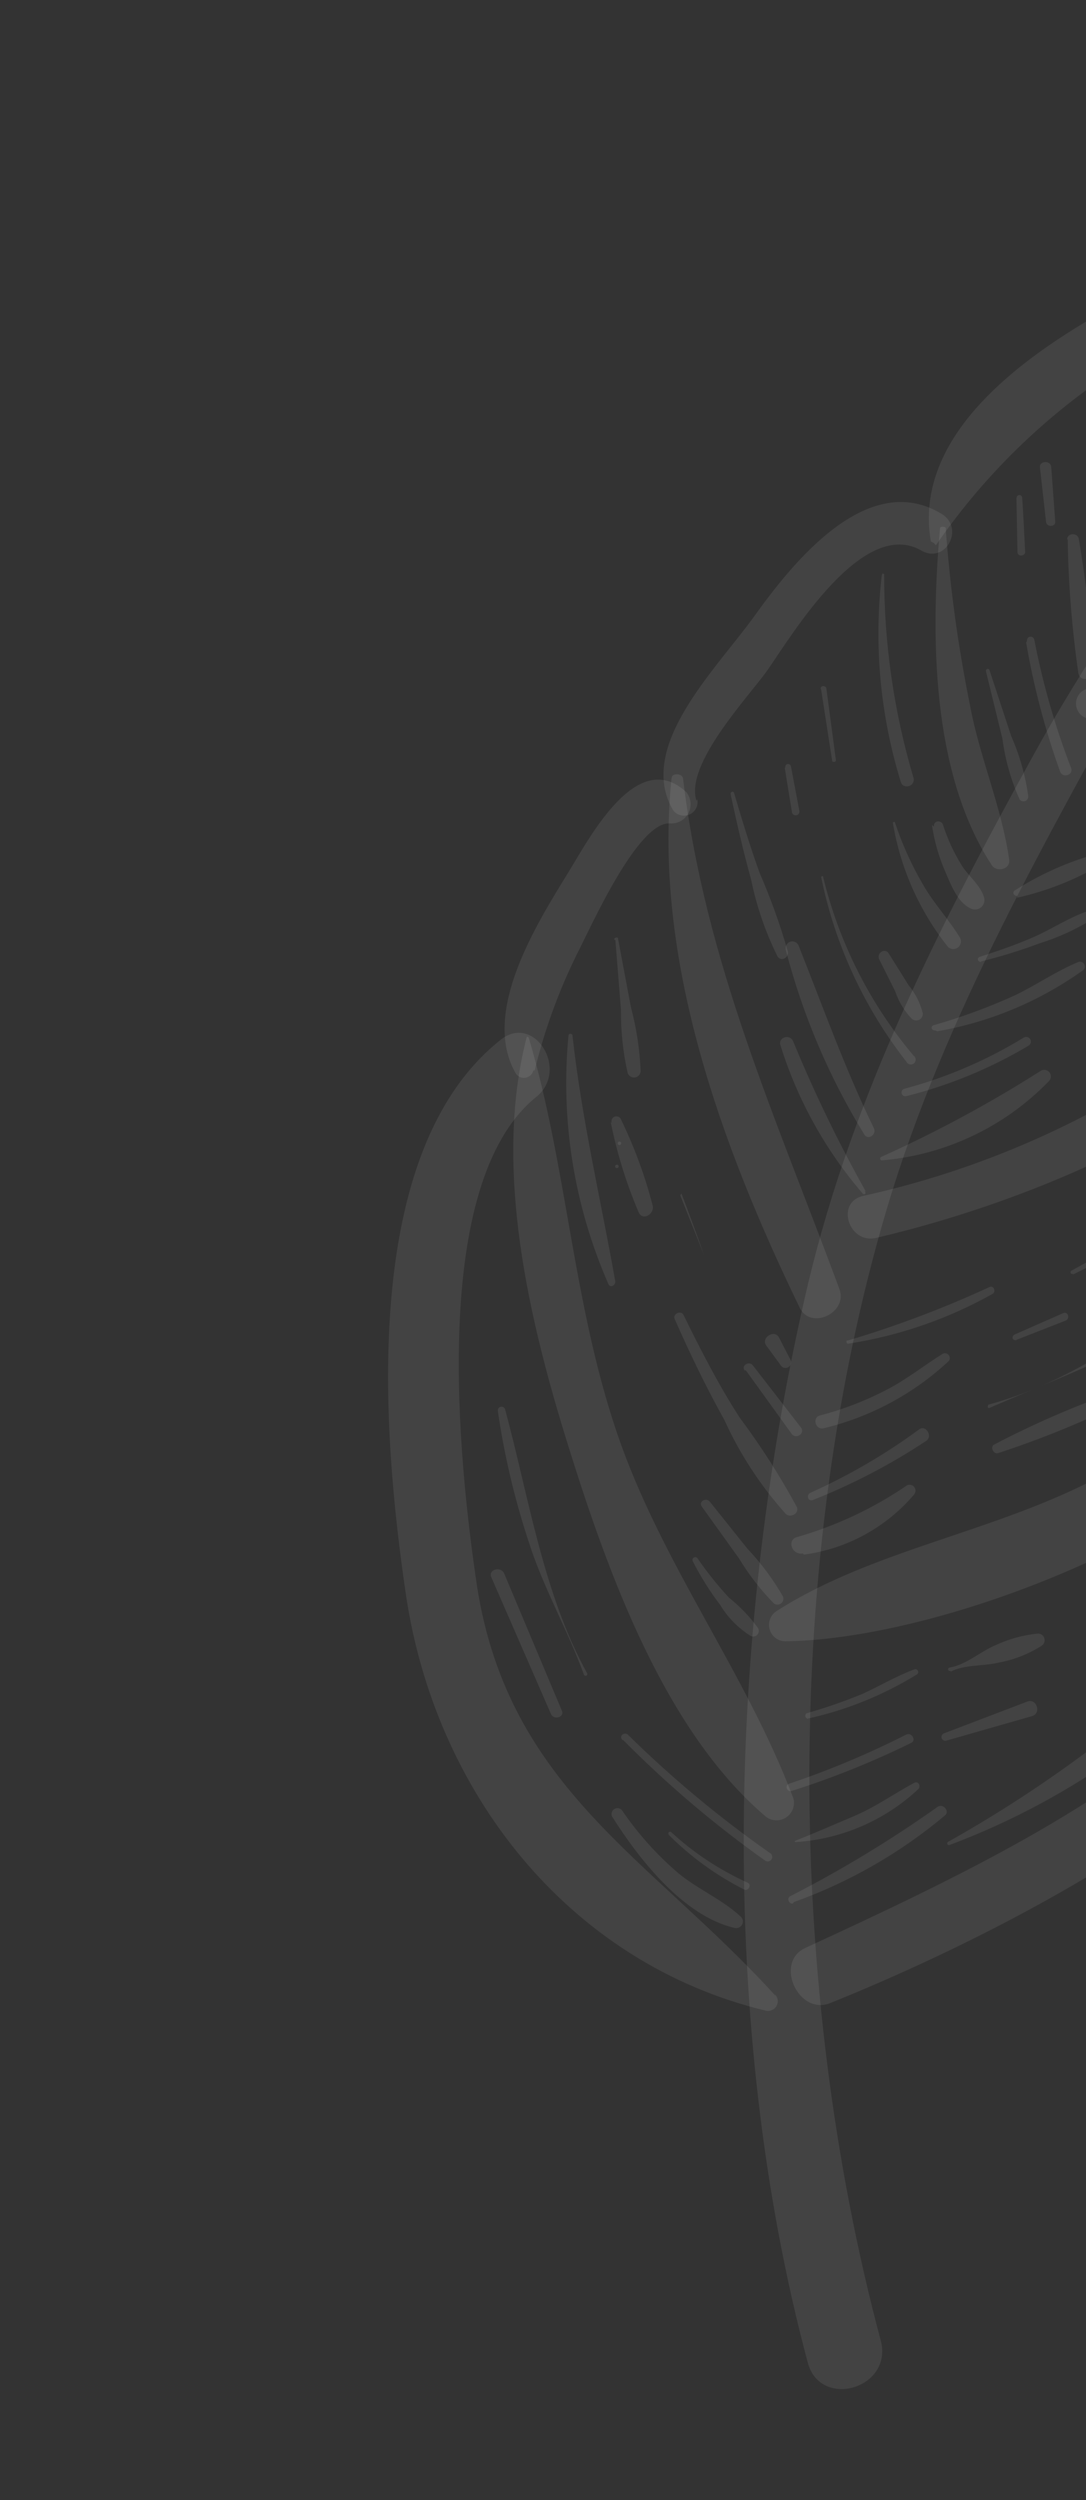 <svg width="20" height="46" viewBox="0 0 20 46" fill="none" xmlns="http://www.w3.org/2000/svg">
<rect x="0" y="0" width="20" height="46" fill="#333333" stroke="none"/>
<path d="M14.283 36.724C11.979 34.191 9.372 32.907 8.787 29.199C8.433 26.837 7.913 21.77 9.875 20.184C10.487 19.692 9.848 18.653 9.233 19.122C6.61 21.182 7.038 26.369 7.473 29.324C8.005 32.954 10.449 36.119 14.116 37C14.153 37.005 14.191 36.999 14.225 36.982C14.259 36.965 14.286 36.938 14.303 36.905C14.321 36.872 14.327 36.834 14.322 36.797C14.317 36.76 14.3 36.725 14.274 36.698L14.283 36.724Z" fill="white" fill-opacity="0.08"/>
<path d="M9.848 19.692C10.03 18.944 10.295 18.219 10.638 17.53C10.859 17.108 11.747 15.091 12.347 15.151C12.414 15.155 12.482 15.139 12.54 15.105C12.599 15.072 12.647 15.022 12.678 14.962C12.71 14.902 12.723 14.834 12.717 14.767C12.711 14.699 12.686 14.635 12.645 14.581C11.74 13.731 10.867 15.4 10.479 16.031C9.892 16.987 8.844 18.63 9.502 19.758C9.522 19.785 9.549 19.807 9.581 19.82C9.612 19.832 9.647 19.836 9.68 19.83C9.714 19.824 9.745 19.809 9.77 19.786C9.795 19.763 9.813 19.733 9.822 19.7L9.848 19.692Z" fill="white" fill-opacity="0.08"/>
<path d="M12.826 14.734C12.609 14.054 13.796 12.811 14.136 12.328C14.602 11.658 15.904 9.488 16.985 10.14C17.424 10.37 17.766 9.714 17.342 9.456C15.972 8.623 14.588 10.367 13.892 11.337C13.195 12.308 11.709 13.736 12.395 14.907C12.429 14.953 12.478 14.986 12.533 15C12.588 15.015 12.647 15.01 12.699 14.986C12.751 14.963 12.794 14.922 12.82 14.871C12.846 14.82 12.853 14.761 12.841 14.706L12.826 14.734Z" fill="white" fill-opacity="0.08"/>
<path d="M17.236 10.033C18.167 8.681 19.366 7.535 20.76 6.666C22.317 5.798 23.944 5.059 25.622 4.458L25.053 4.16C25.533 6.196 26.088 8.242 25.711 10.308C25.697 10.394 25.713 10.482 25.757 10.557C25.801 10.632 25.869 10.689 25.951 10.719C26.033 10.749 26.122 10.749 26.204 10.72C26.286 10.691 26.355 10.634 26.399 10.559C27.549 8.832 26.351 5.673 25.901 3.87C25.884 3.813 25.856 3.759 25.818 3.712C25.78 3.665 25.733 3.627 25.68 3.599C25.626 3.571 25.568 3.555 25.508 3.55C25.448 3.545 25.388 3.553 25.331 3.572C22.971 4.478 16.569 6.578 17.142 9.962C17.142 9.962 17.194 9.989 17.199 9.992L17.236 10.033Z" fill="white" fill-opacity="0.08"/>
<path d="M25.01 23.48C25.997 30.526 20.374 33.287 14.829 35.843C14.255 36.108 14.703 37.097 15.294 36.855C20.094 34.918 29.398 29.961 25.711 23.237C25.532 22.926 24.977 23.085 25.025 23.451L25.01 23.48Z" fill="white" fill-opacity="0.08"/>
<path d="M25.184 4.228C23.444 7.555 20.879 10.545 19.05 13.861C17.322 16.998 15.722 20.101 14.881 23.622C13.4 29.893 13.206 37.256 14.88 43.486C15.123 44.339 16.456 43.941 16.219 43.062C14.48 36.566 14.415 28.675 16.338 22.223C17.41 18.633 19.31 15.39 21.092 12.121C22.485 9.57 24.554 7.098 25.287 4.267C25.289 4.256 25.287 4.243 25.282 4.233C25.276 4.222 25.267 4.213 25.257 4.208C25.246 4.202 25.234 4.2 25.222 4.202C25.21 4.203 25.199 4.209 25.19 4.217L25.184 4.228Z" fill="white" fill-opacity="0.08"/>
<path d="M9.698 19.091C9.076 21.501 9.747 24.311 10.475 26.636C11.203 28.961 12.243 31.841 14.095 33.419C14.147 33.463 14.211 33.489 14.279 33.493C14.347 33.498 14.414 33.481 14.471 33.445C14.529 33.409 14.573 33.356 14.599 33.293C14.624 33.23 14.629 33.161 14.613 33.095C13.735 30.764 12.176 28.766 11.36 26.359C10.544 23.951 10.443 21.468 9.736 19.089L9.707 19.074L9.698 19.091Z" fill="white" fill-opacity="0.08"/>
<path d="M25.381 23.216C23.576 24.448 22.266 26.092 20.3 27.146C18.334 28.2 16.097 28.496 14.299 29.645C14.244 29.681 14.202 29.734 14.18 29.796C14.157 29.858 14.156 29.925 14.176 29.988C14.195 30.051 14.235 30.106 14.289 30.144C14.342 30.182 14.407 30.202 14.473 30.2C17.945 30.151 24.905 27.262 25.594 23.364C25.596 23.337 25.589 23.31 25.576 23.286C25.562 23.263 25.542 23.244 25.518 23.231C25.494 23.219 25.467 23.213 25.44 23.216C25.413 23.218 25.388 23.228 25.366 23.245L25.381 23.216Z" fill="white" fill-opacity="0.08"/>
<path d="M12.367 14.32C12.025 17.652 13.288 21.092 14.729 24.066C14.934 24.478 15.618 24.154 15.46 23.722C14.3 20.584 12.984 17.705 12.58 14.33C12.571 14.223 12.369 14.22 12.37 14.315L12.367 14.32Z" fill="white" fill-opacity="0.08"/>
<path d="M25.015 16.814C23.573 17.671 22.473 19.025 21.036 19.928C19.45 20.903 17.712 21.605 15.894 22.005C15.383 22.122 15.63 22.897 16.136 22.777C19.234 22.054 23.884 20.155 25.168 16.952C25.176 16.931 25.178 16.908 25.173 16.886C25.168 16.864 25.157 16.845 25.14 16.829C25.123 16.814 25.102 16.805 25.08 16.802C25.057 16.799 25.035 16.803 25.015 16.814Z" fill="white" fill-opacity="0.08"/>
<path d="M17.311 9.724C17.14 11.659 17.142 14.206 18.264 15.918C18.351 16.057 18.613 15.999 18.585 15.817C18.448 14.846 18.033 13.918 17.858 12.948C17.643 11.886 17.496 10.81 17.417 9.728C17.438 9.689 17.309 9.672 17.311 9.724Z" fill="white" fill-opacity="0.08"/>
<path d="M25.668 10.488C24.784 11.139 23.792 11.627 22.737 11.93C21.87 12.202 20.764 12.262 19.942 12.71C19.896 12.74 19.86 12.783 19.839 12.834C19.817 12.884 19.81 12.94 19.82 12.994C19.829 13.048 19.854 13.099 19.892 13.139C19.929 13.179 19.977 13.207 20.031 13.221C21.142 13.227 22.244 13.009 23.269 12.578C24.297 12.229 25.235 11.657 26.017 10.903C26.233 10.697 25.918 10.315 25.685 10.497L25.668 10.488Z" fill="white" fill-opacity="0.08"/>
<path d="M11.271 33.422C11.763 34.202 12.583 35.255 13.528 35.474C13.555 35.48 13.583 35.478 13.608 35.467C13.633 35.456 13.654 35.436 13.667 35.412C13.68 35.388 13.684 35.359 13.679 35.332C13.673 35.305 13.659 35.281 13.638 35.263C13.296 34.946 12.854 34.765 12.494 34.468C12.097 34.13 11.748 33.739 11.454 33.308C11.437 33.288 11.414 33.275 11.388 33.271C11.362 33.267 11.335 33.272 11.313 33.286C11.291 33.3 11.275 33.322 11.267 33.346C11.259 33.371 11.261 33.398 11.271 33.422Z" fill="white" fill-opacity="0.08"/>
<path d="M12.309 33.755C12.717 34.164 13.187 34.505 13.702 34.766C13.782 34.808 13.85 34.677 13.768 34.641C13.25 34.407 12.773 34.092 12.356 33.707C12.348 33.703 12.339 33.702 12.331 33.704C12.323 33.707 12.316 33.713 12.312 33.72C12.308 33.728 12.307 33.737 12.31 33.745C12.313 33.753 12.318 33.76 12.326 33.764L12.309 33.755Z" fill="white" fill-opacity="0.08"/>
<path d="M11.486 32.026C12.292 32.839 13.166 33.58 14.1 34.242C14.119 34.252 14.142 34.254 14.164 34.248C14.185 34.241 14.202 34.226 14.213 34.206C14.223 34.187 14.225 34.164 14.218 34.143C14.212 34.122 14.197 34.104 14.177 34.094C13.244 33.44 12.366 32.709 11.554 31.909C11.48 31.87 11.396 31.95 11.463 32.014L11.486 32.026Z" fill="white" fill-opacity="0.08"/>
<path d="M12.76 28.731C12.904 29.012 13.072 29.28 13.263 29.531C13.401 29.76 13.591 29.953 13.816 30.096C13.836 30.109 13.86 30.114 13.883 30.111C13.907 30.109 13.929 30.098 13.945 30.081C13.962 30.064 13.972 30.042 13.974 30.019C13.976 29.995 13.97 29.972 13.957 29.952C13.806 29.745 13.627 29.558 13.427 29.399C13.216 29.172 13.022 28.93 12.847 28.675C12.844 28.669 12.839 28.665 12.833 28.661C12.828 28.657 12.821 28.654 12.815 28.652C12.808 28.651 12.801 28.651 12.795 28.652C12.788 28.653 12.781 28.656 12.776 28.66C12.77 28.663 12.765 28.668 12.761 28.674C12.757 28.679 12.755 28.685 12.753 28.692C12.752 28.699 12.752 28.706 12.753 28.712C12.754 28.719 12.756 28.725 12.76 28.731Z" fill="white" fill-opacity="0.08"/>
<path d="M12.925 27.722L13.609 28.674C13.791 28.976 14.008 29.255 14.255 29.506C14.275 29.519 14.298 29.526 14.322 29.526C14.345 29.525 14.368 29.516 14.387 29.501C14.405 29.486 14.418 29.466 14.424 29.443C14.43 29.42 14.428 29.395 14.419 29.374C14.235 29.055 14.015 28.76 13.762 28.493L13.073 27.632C13.003 27.545 12.857 27.628 12.925 27.722Z" fill="white" fill-opacity="0.08"/>
<path d="M12.424 24.268C12.703 24.9 13.002 25.521 13.339 26.125C13.626 26.757 14.008 27.341 14.472 27.857C14.554 27.936 14.723 27.85 14.676 27.731C14.365 27.157 14.013 26.607 13.622 26.084C13.222 25.462 12.903 24.837 12.587 24.193C12.539 24.103 12.386 24.175 12.424 24.268Z" fill="white" fill-opacity="0.08"/>
<path d="M13.736 25.215L14.577 26.38C14.656 26.494 14.833 26.376 14.752 26.268L13.864 25.122C13.794 25.035 13.646 25.124 13.713 25.217L13.736 25.215Z" fill="white" fill-opacity="0.08"/>
<path d="M14.112 24.759L14.379 25.123C14.386 25.135 14.396 25.145 14.407 25.152C14.418 25.16 14.431 25.166 14.444 25.169C14.457 25.171 14.471 25.172 14.484 25.169C14.498 25.167 14.51 25.162 14.522 25.154C14.533 25.147 14.543 25.138 14.551 25.127C14.559 25.115 14.564 25.103 14.567 25.089C14.57 25.076 14.57 25.062 14.568 25.049C14.566 25.036 14.561 25.023 14.553 25.011L14.348 24.614C14.267 24.448 14.005 24.616 14.112 24.759Z" fill="white" fill-opacity="0.08"/>
<path d="M15.944 21.922C15.444 21.03 14.998 20.109 14.608 19.163C14.548 19.015 14.322 19.086 14.374 19.236C14.688 20.241 15.205 21.17 15.892 21.967C15.926 21.985 15.961 21.96 15.921 21.91L15.944 21.922Z" fill="white" fill-opacity="0.08"/>
<path d="M16.095 20.761C15.562 19.67 15.158 18.53 14.712 17.412C14.703 17.38 14.681 17.353 14.652 17.337C14.623 17.321 14.589 17.317 14.557 17.327C14.525 17.336 14.498 17.358 14.482 17.387C14.467 17.416 14.463 17.45 14.472 17.482C14.783 18.676 15.268 19.818 15.914 20.87C15.981 20.992 16.15 20.877 16.095 20.761Z" fill="white" fill-opacity="0.08"/>
<path d="M15.121 16.13C15.373 17.372 15.911 18.538 16.692 19.535C16.698 19.548 16.706 19.559 16.717 19.567C16.728 19.576 16.741 19.582 16.754 19.585C16.768 19.588 16.782 19.588 16.795 19.585C16.809 19.581 16.822 19.575 16.832 19.566C16.843 19.557 16.851 19.545 16.856 19.532C16.862 19.52 16.864 19.506 16.863 19.492C16.863 19.478 16.858 19.464 16.851 19.452C16.844 19.44 16.835 19.43 16.823 19.422C16.018 18.466 15.447 17.335 15.155 16.119C15.155 16.119 15.121 16.102 15.155 16.119L15.121 16.13Z" fill="white" fill-opacity="0.08"/>
<path d="M16.194 17.657L16.485 18.237C16.548 18.428 16.653 18.602 16.792 18.746C16.81 18.762 16.832 18.772 16.856 18.776C16.88 18.779 16.904 18.775 16.926 18.765C16.948 18.755 16.966 18.738 16.978 18.718C16.99 18.697 16.996 18.673 16.995 18.649C16.949 18.457 16.858 18.278 16.732 18.127L16.368 17.545C16.299 17.429 16.133 17.538 16.194 17.657Z" fill="white" fill-opacity="0.08"/>
<path d="M16.442 15.131C16.579 15.971 16.93 16.762 17.461 17.427C17.487 17.449 17.519 17.462 17.553 17.463C17.586 17.463 17.619 17.452 17.645 17.431C17.671 17.409 17.689 17.379 17.695 17.346C17.701 17.313 17.695 17.279 17.677 17.25C17.474 16.918 17.203 16.631 17.005 16.288C16.788 15.919 16.611 15.527 16.477 15.12L16.442 15.131Z" fill="white" fill-opacity="0.08"/>
<path d="M17.163 15.181C17.206 15.475 17.288 15.762 17.406 16.034C17.508 16.269 17.631 16.602 17.871 16.713C17.901 16.73 17.936 16.737 17.971 16.734C18.005 16.732 18.038 16.718 18.065 16.697C18.092 16.675 18.112 16.645 18.122 16.612C18.132 16.579 18.132 16.543 18.122 16.51C18.054 16.279 17.819 16.105 17.707 15.916C17.564 15.685 17.45 15.438 17.367 15.179C17.343 15.087 17.19 15.087 17.2 15.208L17.163 15.181Z" fill="white" fill-opacity="0.08"/>
<path d="M16.251 21.35C17.411 21.25 18.496 20.736 19.308 19.902C19.333 19.881 19.349 19.852 19.352 19.82C19.356 19.787 19.346 19.755 19.326 19.73C19.305 19.705 19.275 19.689 19.243 19.685C19.211 19.682 19.179 19.692 19.153 19.712C18.219 20.305 17.244 20.83 16.235 21.284C16.226 21.286 16.218 21.291 16.214 21.299C16.209 21.307 16.207 21.316 16.21 21.325C16.212 21.334 16.217 21.341 16.225 21.346C16.233 21.351 16.242 21.352 16.251 21.35Z" fill="white" fill-opacity="0.08"/>
<path d="M16.686 20.17C17.48 19.972 18.24 19.658 18.943 19.24C18.953 19.234 18.961 19.226 18.968 19.217C18.975 19.208 18.98 19.197 18.983 19.186C18.985 19.175 18.986 19.164 18.984 19.153C18.982 19.141 18.979 19.131 18.973 19.121C18.967 19.111 18.959 19.103 18.95 19.096C18.941 19.089 18.93 19.084 18.919 19.082C18.908 19.079 18.897 19.078 18.886 19.08C18.874 19.082 18.864 19.086 18.854 19.091C18.168 19.511 17.425 19.829 16.648 20.035C16.632 20.041 16.618 20.053 16.61 20.069C16.602 20.084 16.6 20.103 16.604 20.12C16.609 20.137 16.62 20.152 16.635 20.161C16.651 20.171 16.669 20.174 16.686 20.17Z" fill="white" fill-opacity="0.08"/>
<path d="M17.26 18.976C18.232 18.807 19.153 18.421 19.955 17.846C19.968 17.832 19.977 17.814 19.979 17.794C19.981 17.775 19.976 17.755 19.966 17.739C19.956 17.722 19.941 17.709 19.923 17.701C19.904 17.694 19.884 17.693 19.866 17.698C19.46 17.863 19.093 18.121 18.695 18.312C18.21 18.533 17.709 18.717 17.196 18.863C17.135 18.882 17.142 18.965 17.232 18.961L17.26 18.976Z" fill="white" fill-opacity="0.08"/>
<path d="M18.063 17.691C18.43 17.601 18.791 17.49 19.145 17.357C19.479 17.254 19.798 17.109 20.096 16.926C20.177 16.867 20.125 16.731 20.027 16.766C19.691 16.881 19.38 17.088 19.058 17.232C18.736 17.375 18.392 17.493 18.05 17.604C17.984 17.62 17.997 17.707 18.08 17.7L18.063 17.691Z" fill="white" fill-opacity="0.08"/>
<path d="M18.734 16.518C19.231 16.406 19.709 16.224 20.155 15.978C20.283 15.9 20.186 15.726 20.056 15.752C19.573 15.9 19.113 16.113 18.687 16.385C18.635 16.416 18.674 16.494 18.732 16.481L18.734 16.518Z" fill="white" fill-opacity="0.08"/>
<path d="M18.157 12.35L18.46 13.589C18.511 13.977 18.618 14.356 18.779 14.713C18.79 14.727 18.806 14.737 18.823 14.742C18.841 14.747 18.86 14.747 18.877 14.741C18.894 14.735 18.909 14.724 18.92 14.709C18.931 14.694 18.937 14.677 18.938 14.659C18.885 14.274 18.779 13.898 18.622 13.543L18.224 12.334C18.223 12.329 18.221 12.325 18.218 12.322C18.216 12.318 18.212 12.315 18.209 12.312C18.205 12.31 18.2 12.309 18.196 12.308C18.192 12.307 18.187 12.307 18.183 12.308C18.178 12.309 18.174 12.311 18.171 12.314C18.167 12.317 18.164 12.32 18.162 12.324C18.159 12.328 18.158 12.332 18.157 12.336C18.156 12.341 18.156 12.345 18.157 12.35Z" fill="white" fill-opacity="0.08"/>
<path d="M18.898 11.823C19.036 12.63 19.245 13.424 19.522 14.195C19.568 14.328 19.771 14.26 19.727 14.135C19.431 13.369 19.204 12.578 19.048 11.771C19.032 11.69 18.906 11.696 18.913 11.794L18.898 11.823Z" fill="white" fill-opacity="0.08"/>
<path d="M19.663 9.916C19.675 10.742 19.741 11.566 19.859 12.384C19.888 12.551 20.115 12.518 20.13 12.337C20.092 11.528 20.005 10.722 19.869 9.923C19.852 9.79 19.642 9.804 19.654 9.933L19.663 9.916Z" fill="white" fill-opacity="0.08"/>
<path d="M14.806 28.605C15.599 28.499 16.324 28.102 16.84 27.492C16.853 27.472 16.86 27.449 16.86 27.425C16.859 27.401 16.85 27.378 16.835 27.36C16.82 27.341 16.8 27.328 16.777 27.323C16.754 27.317 16.729 27.319 16.707 27.328C16.088 27.751 15.406 28.072 14.686 28.28C14.481 28.326 14.582 28.618 14.781 28.584L14.806 28.605Z" fill="white" fill-opacity="0.08"/>
<path d="M14.969 27.601C15.699 27.312 16.398 26.948 17.053 26.515C17.187 26.425 17.047 26.207 16.925 26.302C16.301 26.761 15.629 27.151 14.922 27.468C14.844 27.507 14.879 27.634 14.969 27.601Z" fill="white" fill-opacity="0.08"/>
<path d="M15.174 26.279C16.035 26.071 16.829 25.644 17.477 25.039C17.487 25.023 17.492 25.003 17.491 24.984C17.49 24.964 17.483 24.946 17.47 24.931C17.457 24.916 17.44 24.906 17.421 24.901C17.402 24.897 17.382 24.899 17.364 24.908C17.021 25.12 16.706 25.376 16.337 25.567C15.944 25.773 15.529 25.933 15.1 26.045C14.95 26.083 15.02 26.323 15.174 26.279Z" fill="white" fill-opacity="0.08"/>
<path d="M15.626 24.723C16.559 24.579 17.459 24.268 18.282 23.806C18.349 23.761 18.299 23.648 18.224 23.681C17.378 24.071 16.505 24.401 15.612 24.666C15.578 24.648 15.577 24.734 15.631 24.726L15.626 24.723Z" fill="white" fill-opacity="0.08"/>
<path d="M14.618 34.999C15.634 34.636 16.578 34.096 17.405 33.402C17.495 33.326 17.369 33.18 17.27 33.244C16.404 33.858 15.496 34.408 14.551 34.891C14.481 34.927 14.534 35.049 14.606 35.022L14.618 34.999Z" fill="white" fill-opacity="0.08"/>
<path d="M14.644 33.895C15.495 33.843 16.301 33.495 16.922 32.91C16.958 32.842 16.902 32.769 16.841 32.802C16.457 33.008 16.119 33.252 15.72 33.42C15.32 33.588 14.998 33.732 14.633 33.875C14.615 33.909 14.633 33.875 14.633 33.875L14.644 33.895Z" fill="white" fill-opacity="0.08"/>
<path d="M14.578 32.954C15.334 32.714 16.071 32.418 16.783 32.068C16.881 32.018 16.786 31.867 16.688 31.917C15.992 32.27 15.272 32.572 14.532 32.821C14.445 32.848 14.492 32.981 14.578 32.954Z" fill="white" fill-opacity="0.08"/>
<path d="M14.875 31.622C15.584 31.467 16.262 31.193 16.88 30.813C16.892 30.808 16.902 30.797 16.907 30.784C16.912 30.77 16.911 30.756 16.905 30.743C16.9 30.731 16.889 30.721 16.876 30.716C16.863 30.711 16.848 30.712 16.835 30.718C16.503 30.841 16.186 31.031 15.873 31.172C15.54 31.308 15.2 31.426 14.854 31.524C14.844 31.531 14.837 31.541 14.834 31.552C14.83 31.564 14.83 31.576 14.833 31.587C14.837 31.599 14.844 31.609 14.854 31.616C14.863 31.623 14.874 31.628 14.886 31.628L14.875 31.622Z" fill="white" fill-opacity="0.08"/>
<path d="M10.813 30.789C10.006 29.336 9.734 27.526 9.303 25.936C9.284 25.861 9.166 25.865 9.168 25.959C9.285 26.768 9.473 27.566 9.728 28.342C10 29.21 10.449 29.974 10.755 30.817C10.757 30.82 10.76 30.824 10.763 30.827C10.766 30.829 10.77 30.832 10.774 30.833C10.777 30.834 10.782 30.835 10.786 30.835C10.79 30.835 10.794 30.834 10.798 30.832C10.802 30.83 10.805 30.827 10.808 30.824C10.811 30.821 10.813 30.817 10.815 30.813C10.816 30.809 10.817 30.805 10.816 30.801C10.816 30.797 10.815 30.793 10.813 30.789Z" fill="white" fill-opacity="0.08"/>
<path d="M10.346 31.473L9.285 28.952C9.221 28.81 8.981 28.881 9.05 29.026L10.146 31.536C10.198 31.658 10.404 31.598 10.346 31.473Z" fill="white" fill-opacity="0.08"/>
<path d="M19.757 23.453C20.558 23.059 21.338 22.625 22.093 22.15C22.741 21.677 23.352 21.155 23.919 20.587C24.059 20.443 23.831 20.229 23.684 20.37C22.533 21.576 21.199 22.593 19.73 23.381C19.726 23.383 19.723 23.386 19.721 23.39C19.718 23.393 19.717 23.397 19.716 23.402C19.715 23.406 19.715 23.41 19.716 23.415C19.716 23.419 19.718 23.423 19.72 23.427C19.723 23.43 19.726 23.433 19.73 23.436C19.733 23.438 19.737 23.44 19.741 23.441C19.746 23.442 19.75 23.442 19.754 23.441C19.759 23.44 19.763 23.438 19.766 23.436L19.757 23.453Z" fill="white" fill-opacity="0.08"/>
<path d="M18.715 24.655L19.627 24.298C19.711 24.262 19.668 24.124 19.584 24.16L18.688 24.554C18.63 24.582 18.628 24.668 18.721 24.659L18.715 24.655Z" fill="white" fill-opacity="0.08"/>
<path d="M18.221 25.906C19.957 25.153 21.725 24.547 23.127 23.212C23.23 23.114 23.083 22.936 22.972 23.023C21.497 24.109 20.011 25.355 18.202 25.846C18.202 25.846 18.166 25.914 18.221 25.906Z" fill="white" fill-opacity="0.08"/>
<path d="M18.389 26.735C19.131 26.492 19.856 26.2 20.559 25.86C20.687 25.796 20.587 25.599 20.457 25.639C19.721 25.902 19.004 26.216 18.312 26.578C18.225 26.619 18.297 26.773 18.389 26.735Z" fill="white" fill-opacity="0.08"/>
<path d="M17.502 30.761C17.754 30.625 18.113 30.66 18.387 30.593C18.669 30.542 18.939 30.436 19.181 30.283C19.204 30.269 19.221 30.247 19.231 30.222C19.24 30.197 19.241 30.169 19.233 30.143C19.225 30.117 19.208 30.095 19.186 30.079C19.164 30.064 19.137 30.056 19.11 30.058C18.84 30.085 18.576 30.158 18.33 30.273C18.061 30.386 17.786 30.634 17.491 30.683C17.442 30.694 17.453 30.758 17.511 30.744L17.502 30.761Z" fill="white" fill-opacity="0.08"/>
<path d="M17.427 32.028L19.005 31.577C19.184 31.526 19.092 31.245 18.921 31.308L17.381 31.895C17.364 31.902 17.351 31.915 17.344 31.932C17.337 31.948 17.336 31.966 17.342 31.983C17.348 32 17.36 32.014 17.376 32.022C17.392 32.031 17.41 32.033 17.427 32.028Z" fill="white" fill-opacity="0.08"/>
<path d="M17.49 33.947C19.787 33.085 21.808 31.618 23.339 29.7C23.362 29.669 23.373 29.629 23.37 29.59C23.366 29.55 23.348 29.513 23.319 29.486C23.29 29.459 23.252 29.444 23.212 29.443C23.172 29.443 23.134 29.457 23.104 29.483C21.457 31.229 19.555 32.715 17.462 33.889C17.454 33.893 17.448 33.899 17.446 33.907C17.443 33.915 17.443 33.924 17.447 33.932C17.451 33.94 17.457 33.946 17.465 33.948C17.473 33.951 17.482 33.951 17.49 33.947Z" fill="white" fill-opacity="0.08"/>
<path d="M10.47 19.045C10.319 20.611 10.573 22.19 11.206 23.63C11.244 23.709 11.343 23.644 11.33 23.572C11.062 22.061 10.712 20.593 10.542 19.046C10.539 19.039 10.534 19.032 10.528 19.028C10.521 19.023 10.514 19.021 10.506 19.021C10.498 19.021 10.491 19.023 10.484 19.027C10.478 19.031 10.473 19.038 10.47 19.045Z" fill="white" fill-opacity="0.08"/>
<path d="M11.375 21.433C11.368 21.429 11.359 21.429 11.351 21.431C11.343 21.434 11.336 21.439 11.332 21.447C11.328 21.454 11.327 21.463 11.33 21.471C11.332 21.48 11.338 21.486 11.345 21.49C11.353 21.494 11.362 21.495 11.37 21.492C11.378 21.49 11.385 21.484 11.389 21.477C11.393 21.469 11.394 21.46 11.391 21.452C11.389 21.444 11.383 21.437 11.375 21.433Z" fill="white" fill-opacity="0.08"/>
<path d="M11.423 21.009C11.416 21.005 11.407 21.004 11.399 21.006C11.39 21.009 11.384 21.015 11.38 21.022C11.376 21.03 11.375 21.038 11.378 21.047C11.38 21.055 11.386 21.062 11.393 21.066C11.401 21.07 11.41 21.07 11.418 21.068C11.426 21.065 11.433 21.059 11.437 21.052C11.441 21.044 11.441 21.036 11.439 21.027C11.436 21.019 11.431 21.012 11.423 21.009Z" fill="white" fill-opacity="0.08"/>
<path d="M11.333 17.298L11.436 18.585C11.432 18.973 11.473 19.359 11.558 19.738C11.566 19.767 11.585 19.792 11.611 19.808C11.636 19.824 11.667 19.83 11.697 19.825C11.727 19.82 11.753 19.803 11.772 19.78C11.791 19.756 11.8 19.726 11.798 19.696C11.78 19.304 11.721 18.916 11.62 18.537L11.382 17.273C11.397 17.244 11.314 17.237 11.31 17.286L11.333 17.298Z" fill="white" fill-opacity="0.08"/>
<path d="M11.248 20.649C11.362 21.22 11.535 21.777 11.764 22.312C11.842 22.469 12.048 22.337 12.022 22.193C11.882 21.645 11.686 21.113 11.439 20.604C11.435 20.593 11.43 20.582 11.422 20.573C11.414 20.564 11.405 20.556 11.394 20.55C11.384 20.545 11.372 20.542 11.36 20.541C11.348 20.54 11.336 20.541 11.325 20.544C11.313 20.548 11.303 20.554 11.294 20.561C11.285 20.569 11.277 20.578 11.271 20.589C11.266 20.599 11.263 20.611 11.261 20.623C11.26 20.635 11.262 20.647 11.265 20.658L11.248 20.649Z" fill="white" fill-opacity="0.08"/>
<path d="M12.527 21.992L12.969 23.101C13.003 23.119 12.969 23.101 12.969 23.101C12.835 22.719 12.693 22.34 12.55 21.961C12.55 21.961 12.516 21.943 12.55 21.961L12.527 21.992Z" fill="white" fill-opacity="0.08"/>
<path d="M13.455 14.613C13.569 15.145 13.691 15.673 13.834 16.19C13.934 16.678 14.097 17.151 14.318 17.597C14.385 17.704 14.53 17.621 14.509 17.508C14.368 17.015 14.194 16.531 13.989 16.061C13.814 15.577 13.665 15.086 13.521 14.597C13.511 14.548 13.453 14.562 13.455 14.613Z" fill="white" fill-opacity="0.08"/>
<path d="M14.453 14.134L14.582 14.927C14.582 14.938 14.583 14.948 14.587 14.958C14.591 14.968 14.598 14.977 14.605 14.984C14.613 14.991 14.623 14.997 14.633 15C14.643 15.003 14.654 15.003 14.665 15.001C14.675 14.999 14.685 14.995 14.694 14.989C14.703 14.983 14.71 14.975 14.715 14.965C14.72 14.956 14.723 14.946 14.723 14.935C14.724 14.924 14.722 14.914 14.718 14.904L14.566 14.099C14.552 14.041 14.457 14.042 14.462 14.117L14.453 14.134Z" fill="white" fill-opacity="0.08"/>
<path d="M15.119 12.668L15.325 13.995C15.31 14.023 15.399 14.033 15.394 13.987L15.219 12.67C15.209 12.606 15.105 12.61 15.113 12.679L15.119 12.668Z" fill="white" fill-opacity="0.08"/>
<path d="M16.24 10.578C16.09 11.859 16.209 13.157 16.59 14.389C16.636 14.536 16.862 14.466 16.824 14.315C16.462 13.098 16.28 11.835 16.283 10.565L16.255 10.55L16.24 10.578Z" fill="white" fill-opacity="0.08"/>
<path d="M18.719 9.168L18.738 10.158C18.739 10.253 18.886 10.235 18.879 10.152C18.862 9.824 18.848 9.49 18.825 9.159C18.825 9.152 18.824 9.145 18.821 9.139C18.818 9.133 18.814 9.127 18.809 9.123C18.804 9.118 18.798 9.114 18.792 9.112C18.785 9.11 18.779 9.109 18.772 9.109C18.765 9.109 18.758 9.111 18.752 9.114C18.746 9.116 18.74 9.12 18.736 9.125C18.731 9.13 18.727 9.136 18.725 9.143C18.723 9.149 18.722 9.156 18.722 9.163L18.719 9.168Z" fill="white" fill-opacity="0.08"/>
<path d="M19.152 8.604L19.264 9.598C19.27 9.71 19.452 9.696 19.433 9.592L19.36 8.596C19.351 8.461 19.132 8.477 19.152 8.604Z" fill="white" fill-opacity="0.08"/>
</svg>
